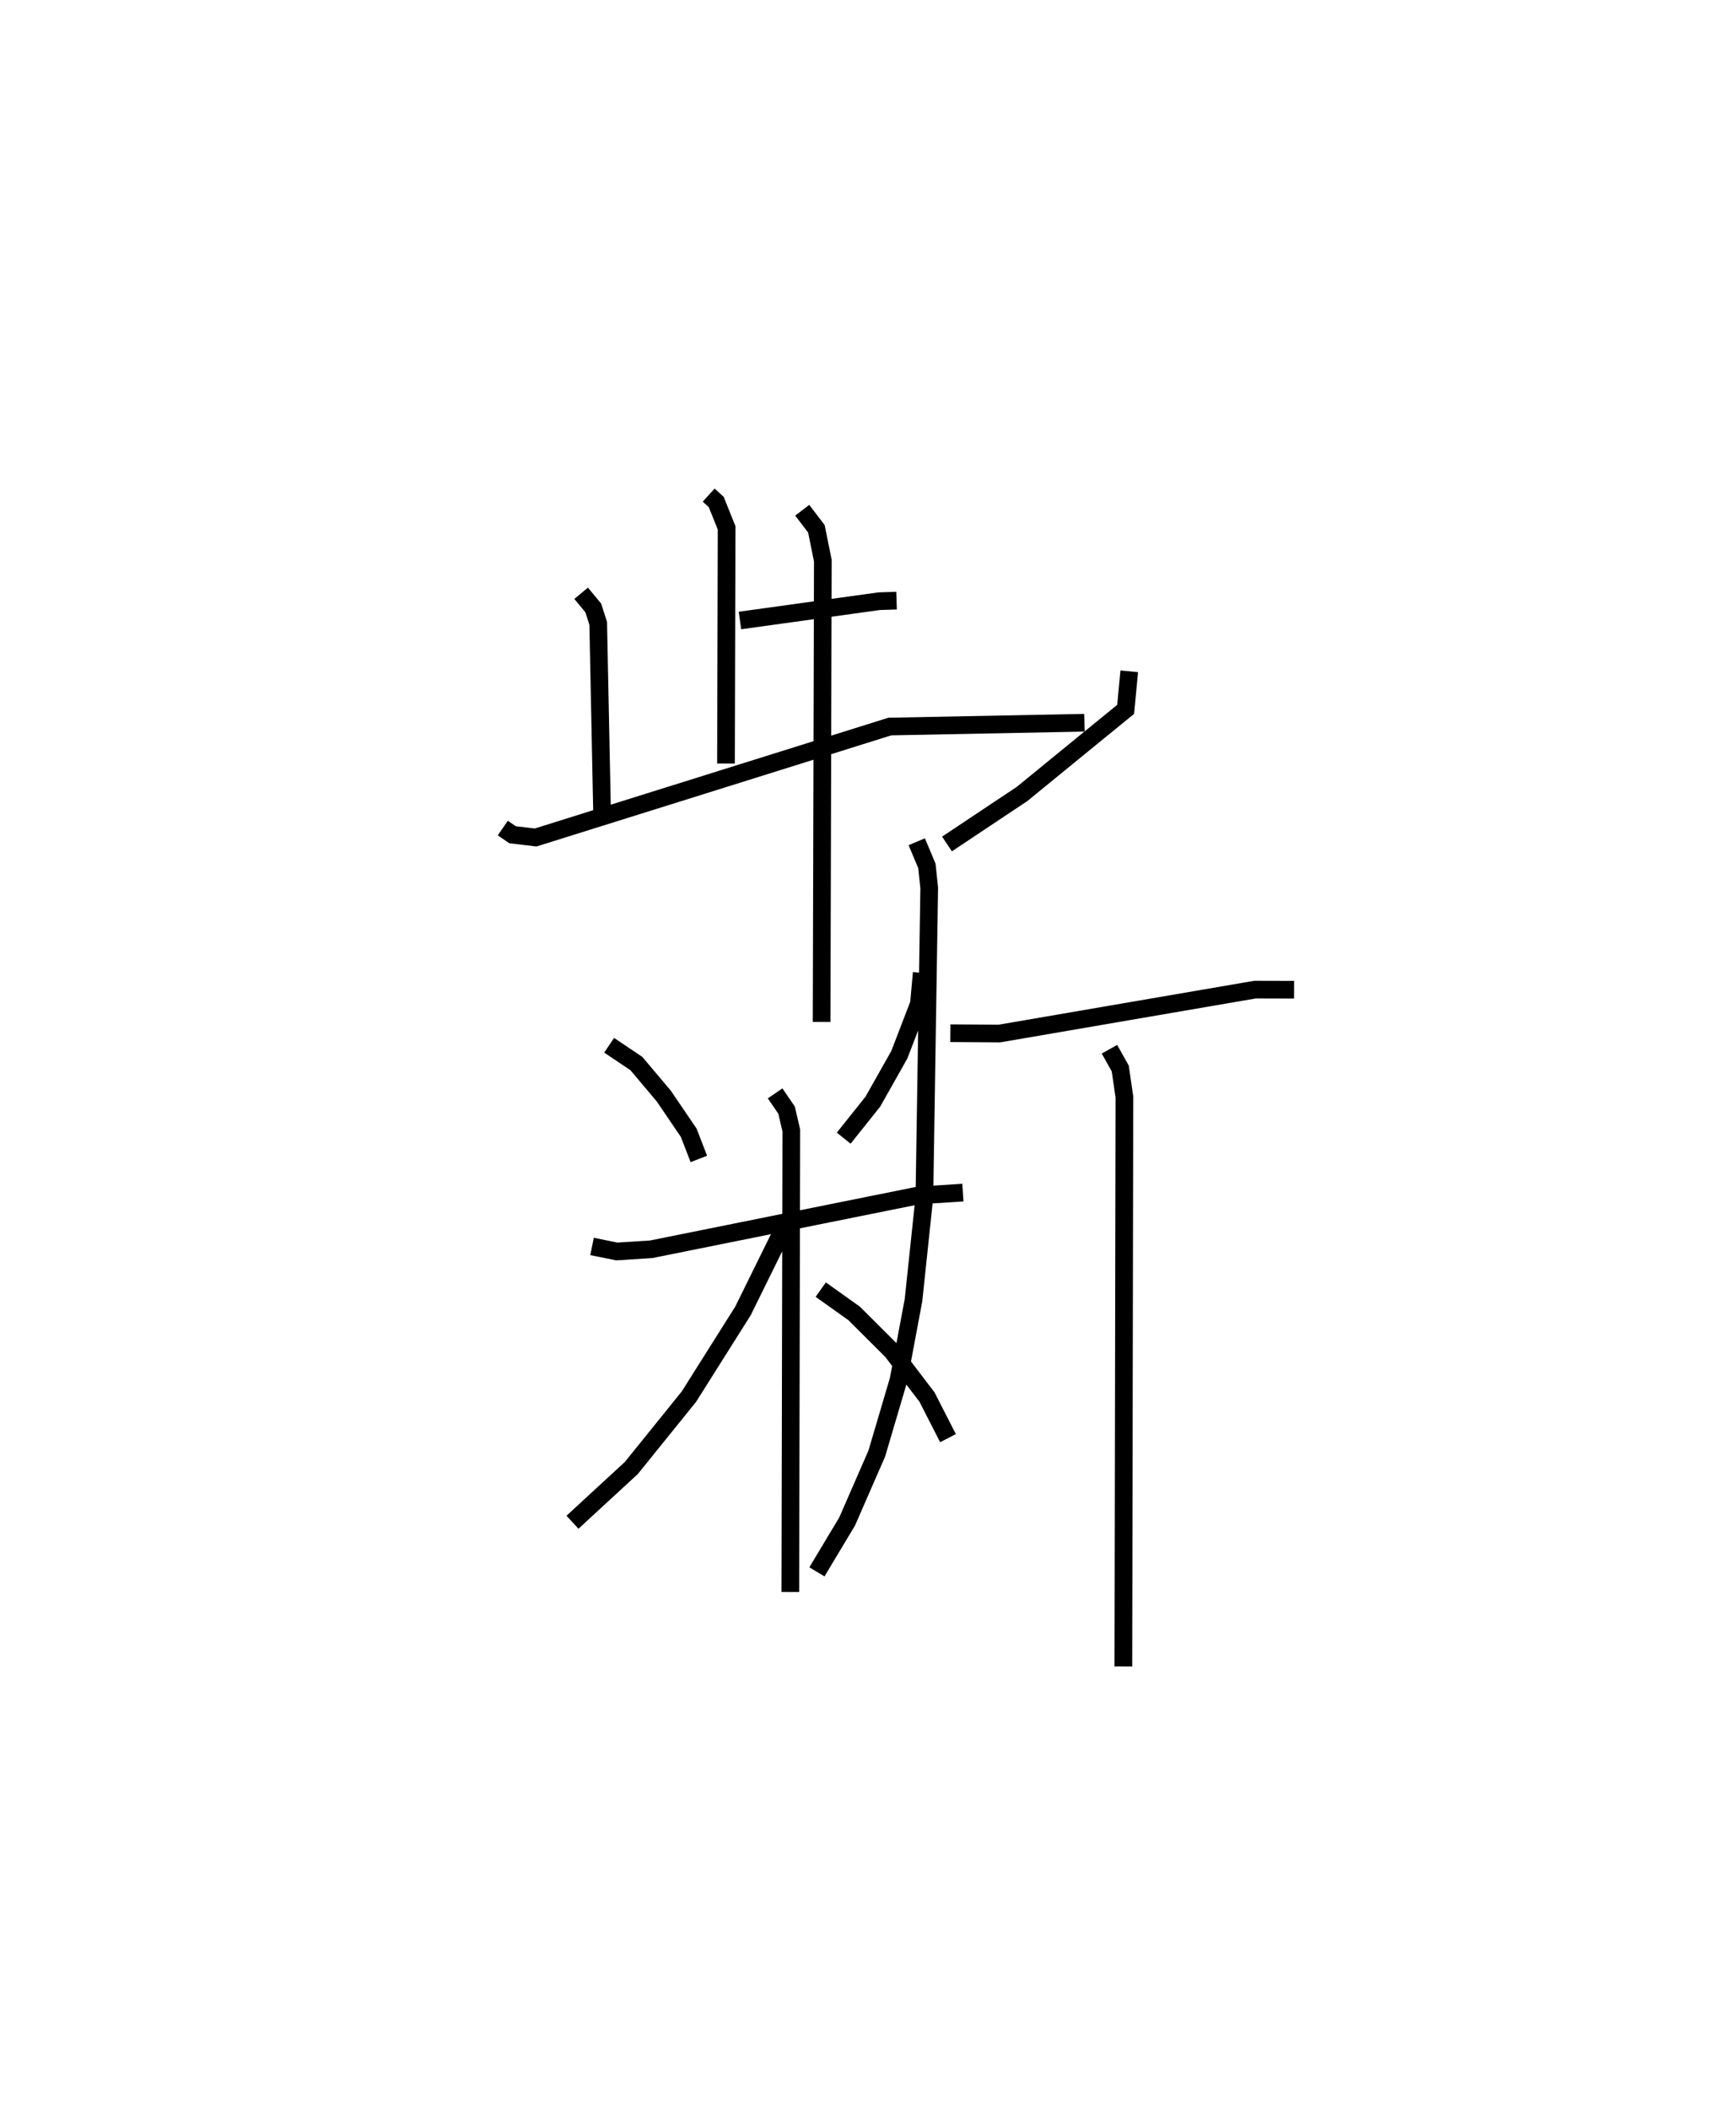 <?xml version="1.0" encoding="utf-8" ?>
<svg baseProfile="full" height="119.231" version="1.1" width="98.197" xmlns="http://www.w3.org/2000/svg" xmlns:ev="http://www.w3.org/2001/xml-events" xmlns:xlink="http://www.w3.org/1999/xlink"><defs /><rect fill="white" height="119.231" width="98.197" x="0" y="0" /><path d="M25,25 m0.0,0.0 m15.086,2.995 l0.427,0.389 0.588,1.464 l-0.036,13.325 m0.791,-8.087 l7.879,-1.093 0.979,-0.031 m-17.842,-0.415 l0.685,0.825 0.281,0.875 l0.216,10.594 m-5.613,0.98 l0.55,0.378 1.308,0.155 l20.035,-6.273 11.006,-0.215 m-15.961,-12.015 l0.8,1.049 0.365,1.801 l-0.069,26.084 m-12.019,1.317 l1.54,1.034 1.553,1.841 l1.408,2.072 0.573,1.482 m12.607,-10.524 l-0.156,1.748 -1.113,2.888 l-1.493,2.644 -1.65,2.069 m-14.236,6.123 l1.401,0.283 1.942,-0.123 l15.099,-3.041 2.535,-0.165 m-10.621,-5.61 l0.647,0.946 0.268,1.148 l-0.055,26.098 m-0.319,-20.678 l-2.357,4.782 -3.059,4.85 l-3.258,4.035 -3.33,3.069 m14.043,-13.153 l1.884,1.34 2.15,2.144 l1.976,2.59 1.188,2.324 m10.253,-43.36 l-0.204,2.152 -2.456,2.002 l-3.402,2.78 -4.248,2.829 m-1.71,-0.126 l0.574,1.365 0.131,1.252 l-0.273,17.465 -0.616,5.836 l-0.844,4.502 -1.233,4.175 l-1.678,3.841 -1.708,2.847 m7.547,-30.457 l2.771,0.019 14.464,-2.484 l2.208,0.006 m-10.442,3.365 l0.609,1.088 0.236,1.61 l-0.059,32.203 " fill="none" stroke="black" stroke-width="1" /></svg>